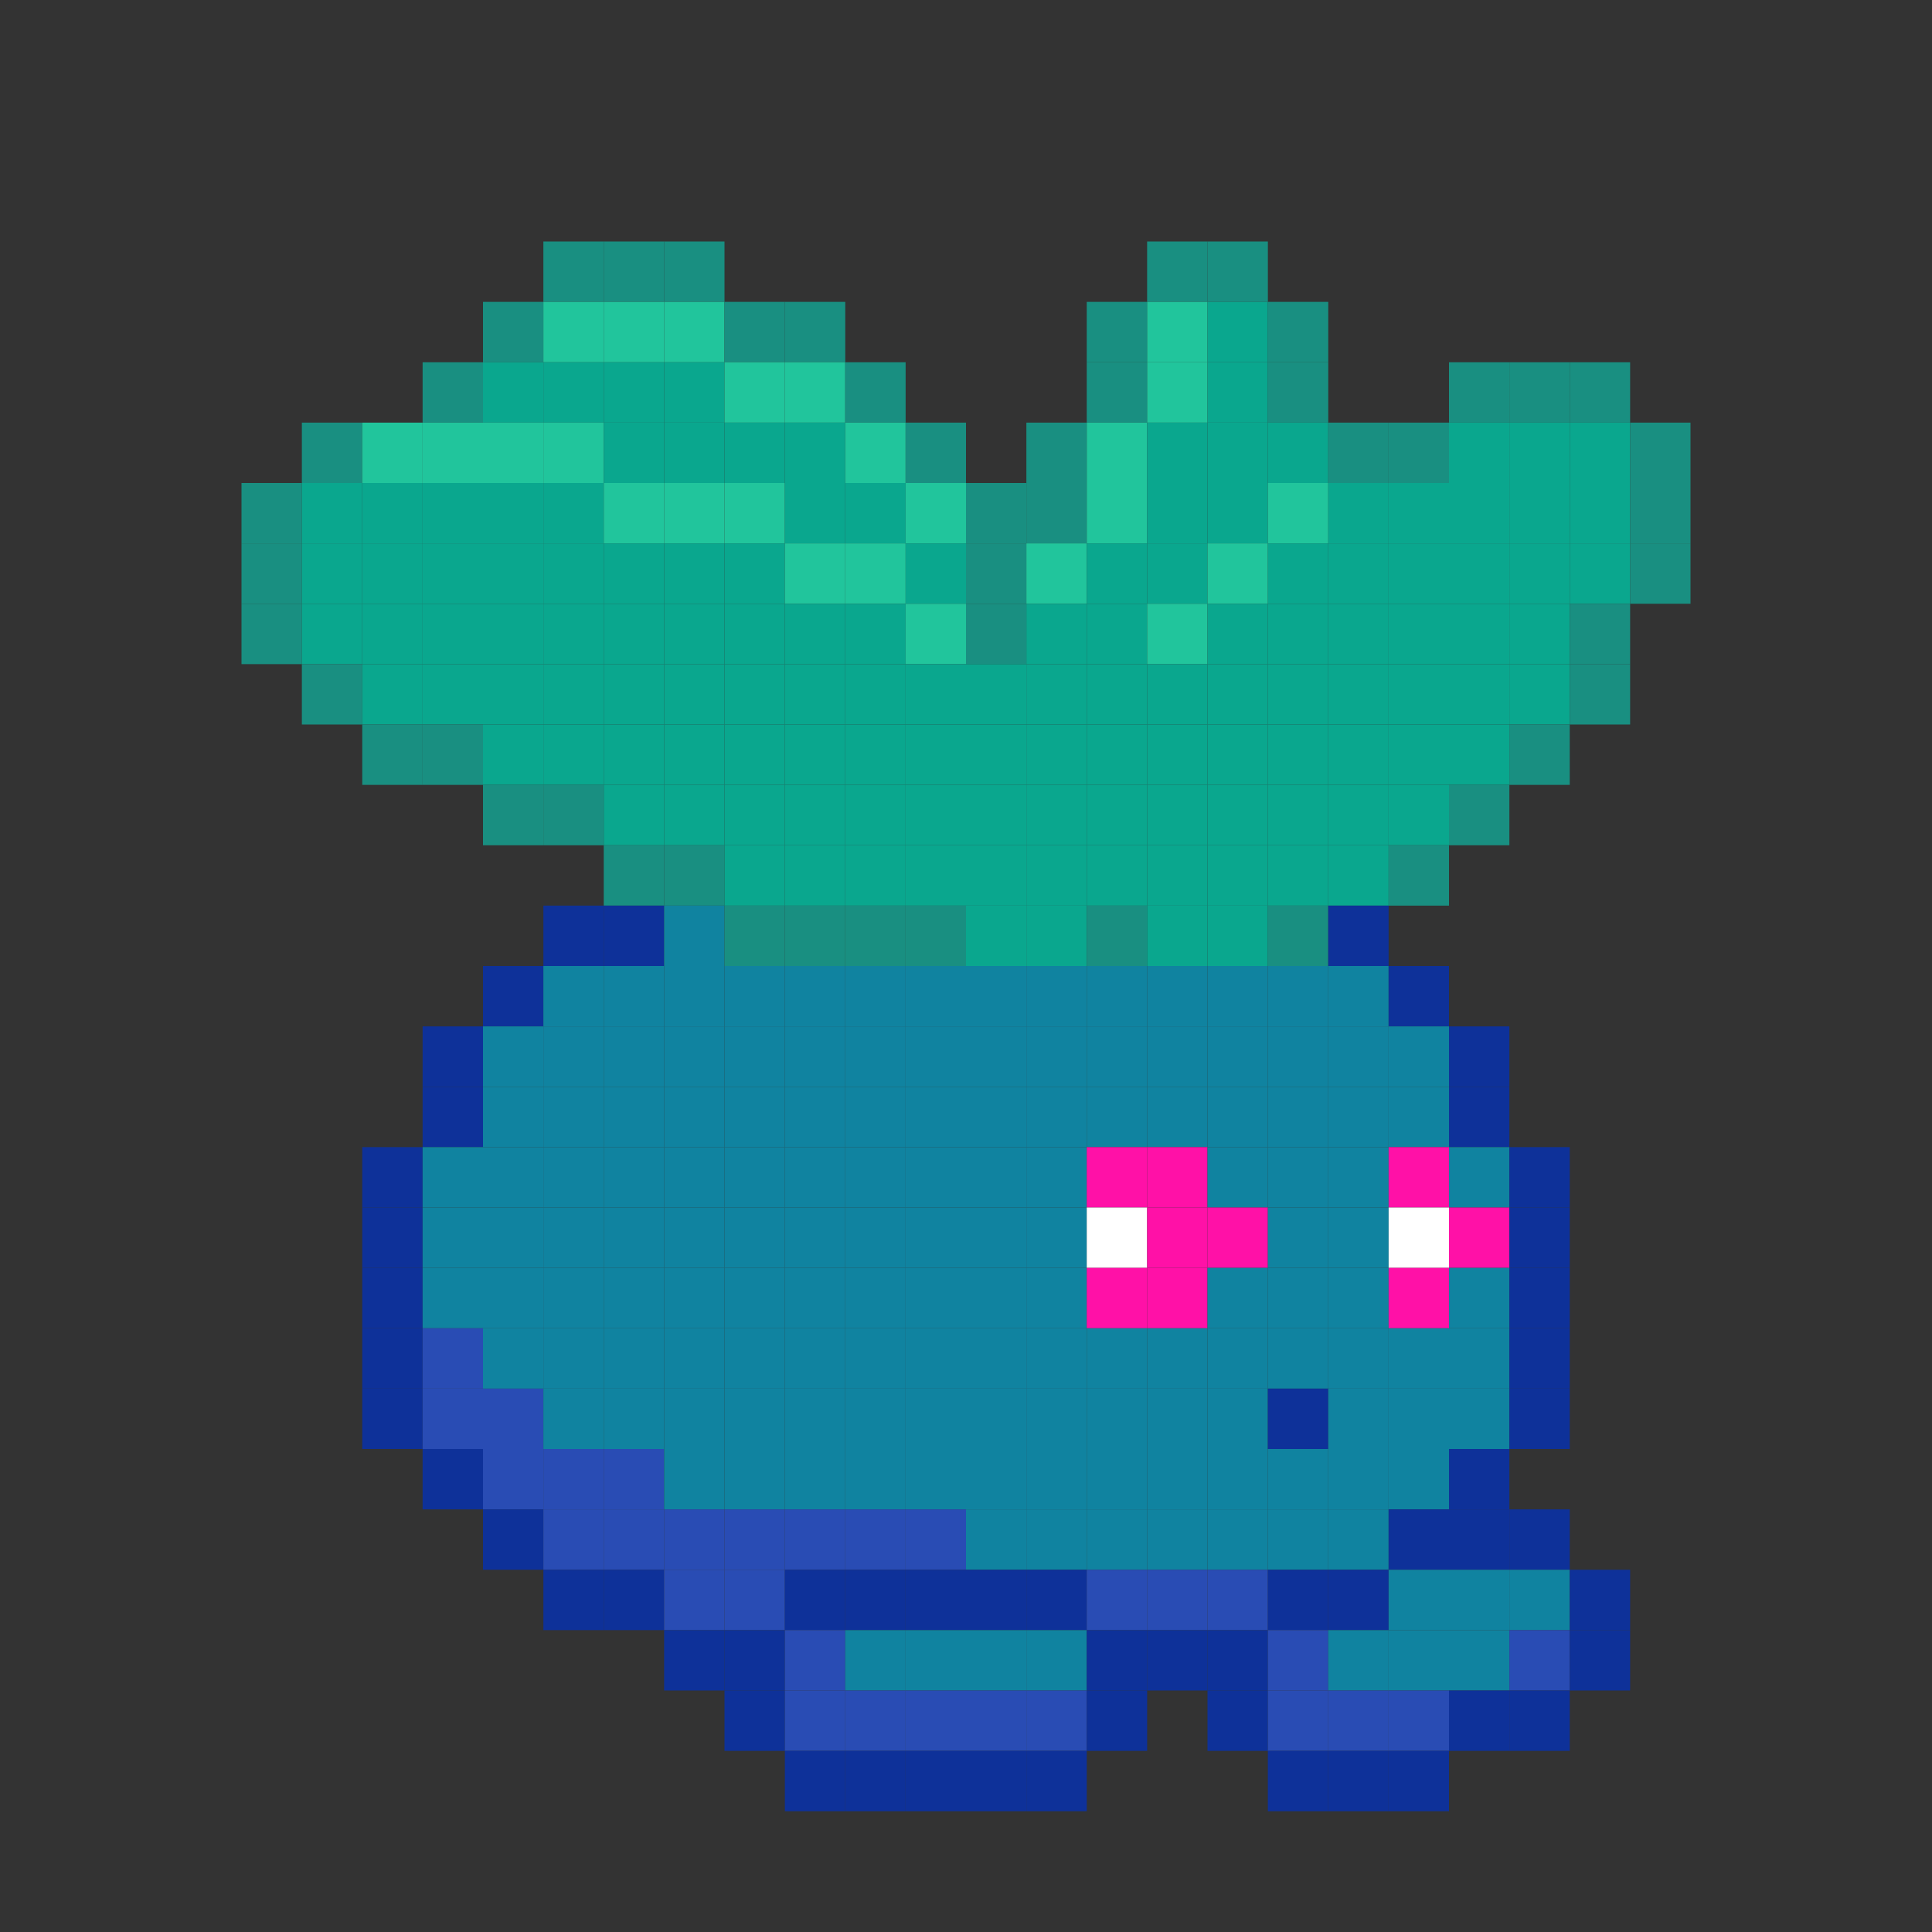 <?xml version="1.0"?>
<!DOCTYPE svg PUBLIC '-//W3C//DTD SVG 1.0//EN'
          'http://www.w3.org/TR/2001/REC-SVG-20010904/DTD/svg10.dtd'>
<svg xmlns:xlink="http://www.w3.org/1999/xlink" style="fill-opacity:1; color-rendering:auto; color-interpolation:auto; text-rendering:auto; stroke:black; stroke-linecap:square; stroke-miterlimit:10; shape-rendering:auto; stroke-opacity:1; fill:black; stroke-dasharray:none; font-weight:normal; stroke-width:1; font-family:'Dialog'; font-style:normal; stroke-linejoin:miter; font-size:12px; stroke-dashoffset:0; image-rendering:auto;" width="640" height="640" xmlns="http://www.w3.org/2000/svg"
><rect width="100%" height="100%" fill="#333333" stroke="none"/><!--Generated by the Batik Graphics2D SVG Generator--><defs id="genericDefs"
  /><g
  ><g style="stroke-linecap:round; fill:rgb(25,143,129); stroke:rgb(25,143,129);"
    ><rect x="180" width="20" height="20" y="80" style="stroke:none;"
    /></g
    ><g style="stroke-linecap:round; fill:rgb(25,143,129); stroke:rgb(25,143,129);"
    ><rect x="200" width="20" height="20" y="80" style="stroke:none;"
      /><rect x="220" width="20" height="20" y="80" style="stroke:none;"
      /><rect x="380" width="20" height="20" y="80" style="stroke:none;"
      /><rect x="400" width="20" height="20" y="80" style="stroke:none;"
      /><rect x="160" width="20" height="20" y="100" style="stroke:none;"
      /><rect x="180" y="100" width="20" style="fill:rgb(33,197,156); stroke:none;" height="20"
      /><rect x="200" y="100" width="20" style="fill:rgb(33,197,156); stroke:none;" height="20"
      /><rect x="220" y="100" width="20" style="fill:rgb(33,197,156); stroke:none;" height="20"
      /><rect x="240" width="20" height="20" y="100" style="stroke:none;"
      /><rect x="260" width="20" height="20" y="100" style="stroke:none;"
      /><rect x="360" width="20" height="20" y="100" style="stroke:none;"
      /><rect x="380" y="100" width="20" style="fill:rgb(33,197,156); stroke:none;" height="20"
      /><rect x="400" y="100" width="20" style="fill:rgb(10,167,142); stroke:none;" height="20"
      /><rect x="420" width="20" height="20" y="100" style="stroke:none;"
      /><rect x="140" width="20" height="20" y="120" style="stroke:none;"
      /><rect x="160" y="120" width="20" style="fill:rgb(10,167,142); stroke:none;" height="20"
      /><rect x="180" y="120" width="20" style="fill:rgb(10,167,142); stroke:none;" height="20"
      /><rect x="200" y="120" width="20" style="fill:rgb(10,167,142); stroke:none;" height="20"
      /><rect x="220" y="120" width="20" style="fill:rgb(10,167,142); stroke:none;" height="20"
      /><rect x="240" y="120" width="20" style="fill:rgb(33,197,156); stroke:none;" height="20"
      /><rect x="260" y="120" width="20" style="fill:rgb(33,197,156); stroke:none;" height="20"
      /><rect x="280" width="20" height="20" y="120" style="stroke:none;"
      /><rect x="360" width="20" height="20" y="120" style="stroke:none;"
      /><rect x="380" y="120" width="20" style="fill:rgb(33,197,156); stroke:none;" height="20"
      /><rect x="400" y="120" width="20" style="fill:rgb(10,167,142); stroke:none;" height="20"
      /><rect x="420" width="20" height="20" y="120" style="stroke:none;"
      /><rect x="480" width="20" height="20" y="120" style="stroke:none;"
      /><rect x="500" width="20" height="20" y="120" style="stroke:none;"
      /><rect x="520" width="20" height="20" y="120" style="stroke:none;"
      /><rect x="100" width="20" height="20" y="140" style="stroke:none;"
      /><rect x="120" y="140" width="20" style="fill:rgb(33,197,156); stroke:none;" height="20"
      /><rect x="140" y="140" width="20" style="fill:rgb(33,197,156); stroke:none;" height="20"
      /><rect x="160" y="140" width="20" style="fill:rgb(33,197,156); stroke:none;" height="20"
      /><rect x="180" y="140" width="20" style="fill:rgb(33,197,156); stroke:none;" height="20"
      /><rect x="200" y="140" width="20" style="fill:rgb(10,167,142); stroke:none;" height="20"
      /><rect x="220" y="140" width="20" style="fill:rgb(10,167,142); stroke:none;" height="20"
      /><rect x="240" y="140" width="20" style="fill:rgb(10,167,142); stroke:none;" height="20"
      /><rect x="260" y="140" width="20" style="fill:rgb(10,167,142); stroke:none;" height="20"
      /><rect x="280" y="140" width="20" style="fill:rgb(33,197,156); stroke:none;" height="20"
      /><rect x="300" width="20" height="20" y="140" style="stroke:none;"
      /><rect x="340" width="20" height="20" y="140" style="stroke:none;"
      /><rect x="360" y="140" width="20" style="fill:rgb(33,197,156); stroke:none;" height="20"
      /><rect x="380" y="140" width="20" style="fill:rgb(10,167,142); stroke:none;" height="20"
      /><rect x="400" y="140" width="20" style="fill:rgb(10,167,142); stroke:none;" height="20"
      /><rect x="420" y="140" width="20" style="fill:rgb(10,167,142); stroke:none;" height="20"
      /><rect x="440" width="20" height="20" y="140" style="stroke:none;"
      /><rect x="460" width="20" height="20" y="140" style="stroke:none;"
      /><rect x="480" y="140" width="20" style="fill:rgb(10,167,142); stroke:none;" height="20"
      /><rect x="500" y="140" width="20" style="fill:rgb(10,167,142); stroke:none;" height="20"
      /><rect x="520" y="140" width="20" style="fill:rgb(10,167,142); stroke:none;" height="20"
      /><rect x="540" width="20" height="20" y="140" style="stroke:none;"
      /><rect x="80" width="20" height="20" y="160" style="stroke:none;"
      /><rect x="100" y="160" width="20" style="fill:rgb(10,167,142); stroke:none;" height="20"
      /><rect x="120" y="160" width="20" style="fill:rgb(10,167,142); stroke:none;" height="20"
      /><rect x="140" y="160" width="20" style="fill:rgb(10,167,142); stroke:none;" height="20"
      /><rect x="160" y="160" width="20" style="fill:rgb(10,167,142); stroke:none;" height="20"
      /><rect x="180" y="160" width="20" style="fill:rgb(10,167,142); stroke:none;" height="20"
      /><rect x="200" y="160" width="20" style="fill:rgb(33,197,156); stroke:none;" height="20"
      /><rect x="220" y="160" width="20" style="fill:rgb(33,197,156); stroke:none;" height="20"
      /><rect x="240" y="160" width="20" style="fill:rgb(33,197,156); stroke:none;" height="20"
      /><rect x="260" y="160" width="20" style="fill:rgb(10,167,142); stroke:none;" height="20"
      /><rect x="280" y="160" width="20" style="fill:rgb(10,167,142); stroke:none;" height="20"
      /><rect x="300" y="160" width="20" style="fill:rgb(33,197,156); stroke:none;" height="20"
      /><rect x="320" width="20" height="20" y="160" style="stroke:none;"
      /><rect x="340" width="20" height="20" y="160" style="stroke:none;"
      /><rect x="360" y="160" width="20" style="fill:rgb(33,197,156); stroke:none;" height="20"
      /><rect x="380" y="160" width="20" style="fill:rgb(10,167,142); stroke:none;" height="20"
      /><rect x="400" y="160" width="20" style="fill:rgb(10,167,142); stroke:none;" height="20"
      /><rect x="420" y="160" width="20" style="fill:rgb(33,197,156); stroke:none;" height="20"
      /><rect x="440" y="160" width="20" style="fill:rgb(10,167,142); stroke:none;" height="20"
      /><rect x="460" y="160" width="20" style="fill:rgb(10,167,142); stroke:none;" height="20"
      /><rect x="480" y="160" width="20" style="fill:rgb(10,167,142); stroke:none;" height="20"
      /><rect x="500" y="160" width="20" style="fill:rgb(10,167,142); stroke:none;" height="20"
      /><rect x="520" y="160" width="20" style="fill:rgb(10,167,142); stroke:none;" height="20"
      /><rect x="540" width="20" height="20" y="160" style="stroke:none;"
      /><rect x="80" width="20" height="20" y="180" style="stroke:none;"
      /><rect x="100" y="180" width="20" style="fill:rgb(10,167,142); stroke:none;" height="20"
      /><rect x="120" y="180" width="20" style="fill:rgb(10,167,142); stroke:none;" height="20"
      /><rect x="140" y="180" width="20" style="fill:rgb(10,167,142); stroke:none;" height="20"
      /><rect x="160" y="180" width="20" style="fill:rgb(10,167,142); stroke:none;" height="20"
      /><rect x="180" y="180" width="20" style="fill:rgb(10,167,142); stroke:none;" height="20"
      /><rect x="200" y="180" width="20" style="fill:rgb(10,167,142); stroke:none;" height="20"
      /><rect x="220" y="180" width="20" style="fill:rgb(10,167,142); stroke:none;" height="20"
      /><rect x="240" y="180" width="20" style="fill:rgb(10,167,142); stroke:none;" height="20"
      /><rect x="260" y="180" width="20" style="fill:rgb(33,197,156); stroke:none;" height="20"
      /><rect x="280" y="180" width="20" style="fill:rgb(33,197,156); stroke:none;" height="20"
      /><rect x="300" y="180" width="20" style="fill:rgb(10,167,142); stroke:none;" height="20"
      /><rect x="320" width="20" height="20" y="180" style="stroke:none;"
      /><rect x="340" y="180" width="20" style="fill:rgb(33,197,156); stroke:none;" height="20"
      /><rect x="360" y="180" width="20" style="fill:rgb(10,167,142); stroke:none;" height="20"
      /><rect x="380" y="180" width="20" style="fill:rgb(10,167,142); stroke:none;" height="20"
      /><rect x="400" y="180" width="20" style="fill:rgb(33,197,156); stroke:none;" height="20"
      /><rect x="420" y="180" width="20" style="fill:rgb(10,167,142); stroke:none;" height="20"
      /><rect x="440" y="180" width="20" style="fill:rgb(10,167,142); stroke:none;" height="20"
      /><rect x="460" y="180" width="20" style="fill:rgb(10,167,142); stroke:none;" height="20"
      /><rect x="480" y="180" width="20" style="fill:rgb(10,167,142); stroke:none;" height="20"
      /><rect x="500" y="180" width="20" style="fill:rgb(10,167,142); stroke:none;" height="20"
      /><rect x="520" y="180" width="20" style="fill:rgb(10,167,142); stroke:none;" height="20"
      /><rect x="540" width="20" height="20" y="180" style="stroke:none;"
      /><rect x="80" width="20" height="20" y="200" style="stroke:none;"
      /><rect x="100" y="200" width="20" style="fill:rgb(10,167,142); stroke:none;" height="20"
      /><rect x="120" y="200" width="20" style="fill:rgb(10,167,142); stroke:none;" height="20"
      /><rect x="140" y="200" width="20" style="fill:rgb(10,167,142); stroke:none;" height="20"
      /><rect x="160" y="200" width="20" style="fill:rgb(10,167,142); stroke:none;" height="20"
      /><rect x="180" y="200" width="20" style="fill:rgb(10,167,142); stroke:none;" height="20"
      /><rect x="200" y="200" width="20" style="fill:rgb(10,167,142); stroke:none;" height="20"
      /><rect x="220" y="200" width="20" style="fill:rgb(10,167,142); stroke:none;" height="20"
      /><rect x="240" y="200" width="20" style="fill:rgb(10,167,142); stroke:none;" height="20"
      /><rect x="260" y="200" width="20" style="fill:rgb(10,167,142); stroke:none;" height="20"
      /><rect x="280" y="200" width="20" style="fill:rgb(10,167,142); stroke:none;" height="20"
      /><rect x="300" y="200" width="20" style="fill:rgb(33,197,156); stroke:none;" height="20"
      /><rect x="320" width="20" height="20" y="200" style="stroke:none;"
      /><rect x="340" y="200" width="20" style="fill:rgb(10,167,142); stroke:none;" height="20"
      /><rect x="360" y="200" width="20" style="fill:rgb(10,167,142); stroke:none;" height="20"
      /><rect x="380" y="200" width="20" style="fill:rgb(33,197,156); stroke:none;" height="20"
      /><rect x="400" y="200" width="20" style="fill:rgb(10,167,142); stroke:none;" height="20"
      /><rect x="420" y="200" width="20" style="fill:rgb(10,167,142); stroke:none;" height="20"
      /><rect x="440" y="200" width="20" style="fill:rgb(10,167,142); stroke:none;" height="20"
      /><rect x="460" y="200" width="20" style="fill:rgb(10,167,142); stroke:none;" height="20"
      /><rect x="480" y="200" width="20" style="fill:rgb(10,167,142); stroke:none;" height="20"
      /><rect x="500" y="200" width="20" style="fill:rgb(10,167,142); stroke:none;" height="20"
      /><rect x="520" width="20" height="20" y="200" style="stroke:none;"
      /><rect x="100" width="20" height="20" y="220" style="stroke:none;"
      /><rect x="120" y="220" width="20" style="fill:rgb(10,167,142); stroke:none;" height="20"
      /><rect x="140" y="220" width="20" style="fill:rgb(10,167,142); stroke:none;" height="20"
      /><rect x="160" y="220" width="20" style="fill:rgb(10,167,142); stroke:none;" height="20"
      /><rect x="180" y="220" width="20" style="fill:rgb(10,167,142); stroke:none;" height="20"
      /><rect x="200" y="220" width="20" style="fill:rgb(10,167,142); stroke:none;" height="20"
      /><rect x="220" y="220" width="20" style="fill:rgb(10,167,142); stroke:none;" height="20"
      /><rect x="240" y="220" width="20" style="fill:rgb(10,167,142); stroke:none;" height="20"
      /><rect x="260" y="220" width="20" style="fill:rgb(10,167,142); stroke:none;" height="20"
      /><rect x="280" y="220" width="20" style="fill:rgb(10,167,142); stroke:none;" height="20"
      /><rect x="300" y="220" width="20" style="fill:rgb(10,167,142); stroke:none;" height="20"
      /><rect x="320" y="220" width="20" style="fill:rgb(10,167,142); stroke:none;" height="20"
      /><rect x="340" y="220" width="20" style="fill:rgb(10,167,142); stroke:none;" height="20"
      /><rect x="360" y="220" width="20" style="fill:rgb(10,167,142); stroke:none;" height="20"
      /><rect x="380" y="220" width="20" style="fill:rgb(10,167,142); stroke:none;" height="20"
      /><rect x="400" y="220" width="20" style="fill:rgb(10,167,142); stroke:none;" height="20"
      /><rect x="420" y="220" width="20" style="fill:rgb(10,167,142); stroke:none;" height="20"
      /><rect x="440" y="220" width="20" style="fill:rgb(10,167,142); stroke:none;" height="20"
      /><rect x="460" y="220" width="20" style="fill:rgb(10,167,142); stroke:none;" height="20"
      /><rect x="480" y="220" width="20" style="fill:rgb(10,167,142); stroke:none;" height="20"
      /><rect x="500" y="220" width="20" style="fill:rgb(10,167,142); stroke:none;" height="20"
      /><rect x="520" width="20" height="20" y="220" style="stroke:none;"
      /><rect x="120" width="20" height="20" y="240" style="stroke:none;"
      /><rect x="140" width="20" height="20" y="240" style="stroke:none;"
      /><rect x="160" y="240" width="20" style="fill:rgb(10,167,142); stroke:none;" height="20"
      /><rect x="180" y="240" width="20" style="fill:rgb(10,167,142); stroke:none;" height="20"
      /><rect x="200" y="240" width="20" style="fill:rgb(10,167,142); stroke:none;" height="20"
      /><rect x="220" y="240" width="20" style="fill:rgb(10,167,142); stroke:none;" height="20"
      /><rect x="240" y="240" width="20" style="fill:rgb(10,167,142); stroke:none;" height="20"
      /><rect x="260" y="240" width="20" style="fill:rgb(10,167,142); stroke:none;" height="20"
      /><rect x="280" y="240" width="20" style="fill:rgb(10,167,142); stroke:none;" height="20"
      /><rect x="300" y="240" width="20" style="fill:rgb(10,167,142); stroke:none;" height="20"
      /><rect x="320" y="240" width="20" style="fill:rgb(10,167,142); stroke:none;" height="20"
      /><rect x="340" y="240" width="20" style="fill:rgb(10,167,142); stroke:none;" height="20"
      /><rect x="360" y="240" width="20" style="fill:rgb(10,167,142); stroke:none;" height="20"
      /><rect x="380" y="240" width="20" style="fill:rgb(10,167,142); stroke:none;" height="20"
      /><rect x="400" y="240" width="20" style="fill:rgb(10,167,142); stroke:none;" height="20"
      /><rect x="420" y="240" width="20" style="fill:rgb(10,167,142); stroke:none;" height="20"
      /><rect x="440" y="240" width="20" style="fill:rgb(10,167,142); stroke:none;" height="20"
      /><rect x="460" y="240" width="20" style="fill:rgb(10,167,142); stroke:none;" height="20"
      /><rect x="480" y="240" width="20" style="fill:rgb(10,167,142); stroke:none;" height="20"
      /><rect x="500" width="20" height="20" y="240" style="stroke:none;"
      /><rect x="160" width="20" height="20" y="260" style="stroke:none;"
      /><rect x="180" width="20" height="20" y="260" style="stroke:none;"
      /><rect x="200" y="260" width="20" style="fill:rgb(10,167,142); stroke:none;" height="20"
      /><rect x="220" y="260" width="20" style="fill:rgb(10,167,142); stroke:none;" height="20"
      /><rect x="240" y="260" width="20" style="fill:rgb(10,167,142); stroke:none;" height="20"
      /><rect x="260" y="260" width="20" style="fill:rgb(10,167,142); stroke:none;" height="20"
      /><rect x="280" y="260" width="20" style="fill:rgb(10,167,142); stroke:none;" height="20"
      /><rect x="300" y="260" width="20" style="fill:rgb(10,167,142); stroke:none;" height="20"
      /><rect x="320" y="260" width="20" style="fill:rgb(10,167,142); stroke:none;" height="20"
      /><rect x="340" y="260" width="20" style="fill:rgb(10,167,142); stroke:none;" height="20"
      /><rect x="360" y="260" width="20" style="fill:rgb(10,167,142); stroke:none;" height="20"
      /><rect x="380" y="260" width="20" style="fill:rgb(10,167,142); stroke:none;" height="20"
      /><rect x="400" y="260" width="20" style="fill:rgb(10,167,142); stroke:none;" height="20"
      /><rect x="420" y="260" width="20" style="fill:rgb(10,167,142); stroke:none;" height="20"
      /><rect x="440" y="260" width="20" style="fill:rgb(10,167,142); stroke:none;" height="20"
      /><rect x="460" y="260" width="20" style="fill:rgb(10,167,142); stroke:none;" height="20"
      /><rect x="480" width="20" height="20" y="260" style="stroke:none;"
      /><rect x="200" width="20" height="20" y="280" style="stroke:none;"
      /><rect x="220" width="20" height="20" y="280" style="stroke:none;"
      /><rect x="240" y="280" width="20" style="fill:rgb(10,167,142); stroke:none;" height="20"
      /><rect x="260" y="280" width="20" style="fill:rgb(10,167,142); stroke:none;" height="20"
      /><rect x="280" y="280" width="20" style="fill:rgb(10,167,142); stroke:none;" height="20"
      /><rect x="300" y="280" width="20" style="fill:rgb(10,167,142); stroke:none;" height="20"
      /><rect x="320" y="280" width="20" style="fill:rgb(10,167,142); stroke:none;" height="20"
      /><rect x="340" y="280" width="20" style="fill:rgb(10,167,142); stroke:none;" height="20"
      /><rect x="360" y="280" width="20" style="fill:rgb(10,167,142); stroke:none;" height="20"
      /><rect x="380" y="280" width="20" style="fill:rgb(10,167,142); stroke:none;" height="20"
      /><rect x="400" y="280" width="20" style="fill:rgb(10,167,142); stroke:none;" height="20"
      /><rect x="420" y="280" width="20" style="fill:rgb(10,167,142); stroke:none;" height="20"
      /><rect x="440" y="280" width="20" style="fill:rgb(10,167,142); stroke:none;" height="20"
      /><rect x="460" width="20" height="20" y="280" style="stroke:none;"
      /><rect x="180" y="300" width="20" style="fill:rgb(14,49,153); stroke:none;" height="20"
      /><rect x="200" y="300" width="20" style="fill:rgb(14,49,153); stroke:none;" height="20"
      /><rect x="220" y="300" width="20" style="fill:rgb(16,131,160); stroke:none;" height="20"
      /><rect x="240" width="20" height="20" y="300" style="stroke:none;"
      /><rect x="260" width="20" height="20" y="300" style="stroke:none;"
      /><rect x="280" width="20" height="20" y="300" style="stroke:none;"
      /><rect x="300" width="20" height="20" y="300" style="stroke:none;"
      /><rect x="320" y="300" width="20" style="fill:rgb(10,167,142); stroke:none;" height="20"
      /><rect x="340" y="300" width="20" style="fill:rgb(10,167,142); stroke:none;" height="20"
      /><rect x="360" width="20" height="20" y="300" style="stroke:none;"
      /><rect x="380" y="300" width="20" style="fill:rgb(10,167,142); stroke:none;" height="20"
      /><rect x="400" y="300" width="20" style="fill:rgb(10,167,142); stroke:none;" height="20"
      /><rect x="420" width="20" height="20" y="300" style="stroke:none;"
      /><rect x="440" y="300" width="20" style="fill:rgb(14,49,153); stroke:none;" height="20"
      /><rect x="160" y="320" width="20" style="fill:rgb(14,49,153); stroke:none;" height="20"
      /><rect x="180" y="320" width="20" style="fill:rgb(16,131,160); stroke:none;" height="20"
      /><rect x="200" y="320" width="20" style="fill:rgb(16,131,160); stroke:none;" height="20"
      /><rect x="220" y="320" width="20" style="fill:rgb(16,131,160); stroke:none;" height="20"
      /><rect x="240" y="320" width="20" style="fill:rgb(16,131,160); stroke:none;" height="20"
      /><rect x="260" y="320" width="20" style="fill:rgb(16,131,160); stroke:none;" height="20"
      /><rect x="280" y="320" width="20" style="fill:rgb(16,131,160); stroke:none;" height="20"
      /><rect x="300" y="320" width="20" style="fill:rgb(16,131,160); stroke:none;" height="20"
      /><rect x="320" y="320" width="20" style="fill:rgb(16,131,160); stroke:none;" height="20"
      /><rect x="340" y="320" width="20" style="fill:rgb(16,131,160); stroke:none;" height="20"
      /><rect x="360" y="320" width="20" style="fill:rgb(16,131,160); stroke:none;" height="20"
      /><rect x="380" y="320" width="20" style="fill:rgb(16,131,160); stroke:none;" height="20"
      /><rect x="400" y="320" width="20" style="fill:rgb(16,131,160); stroke:none;" height="20"
      /><rect x="420" y="320" width="20" style="fill:rgb(16,131,160); stroke:none;" height="20"
      /><rect x="440" y="320" width="20" style="fill:rgb(16,131,160); stroke:none;" height="20"
      /><rect x="460" y="320" width="20" style="fill:rgb(14,49,153); stroke:none;" height="20"
      /><rect x="140" y="340" width="20" style="fill:rgb(14,49,153); stroke:none;" height="20"
      /><rect x="160" y="340" width="20" style="fill:rgb(16,131,160); stroke:none;" height="20"
      /><rect x="180" y="340" width="20" style="fill:rgb(16,131,160); stroke:none;" height="20"
      /><rect x="200" y="340" width="20" style="fill:rgb(16,131,160); stroke:none;" height="20"
      /><rect x="220" y="340" width="20" style="fill:rgb(16,131,160); stroke:none;" height="20"
      /><rect x="240" y="340" width="20" style="fill:rgb(16,131,160); stroke:none;" height="20"
      /><rect x="260" y="340" width="20" style="fill:rgb(16,131,160); stroke:none;" height="20"
      /><rect x="280" y="340" width="20" style="fill:rgb(16,131,160); stroke:none;" height="20"
      /><rect x="300" y="340" width="20" style="fill:rgb(16,131,160); stroke:none;" height="20"
      /><rect x="320" y="340" width="20" style="fill:rgb(16,131,160); stroke:none;" height="20"
      /><rect x="340" y="340" width="20" style="fill:rgb(16,131,160); stroke:none;" height="20"
      /><rect x="360" y="340" width="20" style="fill:rgb(16,131,160); stroke:none;" height="20"
      /><rect x="380" y="340" width="20" style="fill:rgb(16,131,160); stroke:none;" height="20"
      /><rect x="400" y="340" width="20" style="fill:rgb(16,131,160); stroke:none;" height="20"
      /><rect x="420" y="340" width="20" style="fill:rgb(16,131,160); stroke:none;" height="20"
      /><rect x="440" y="340" width="20" style="fill:rgb(16,131,160); stroke:none;" height="20"
      /><rect x="460" y="340" width="20" style="fill:rgb(16,131,160); stroke:none;" height="20"
      /><rect x="480" y="340" width="20" style="fill:rgb(14,49,153); stroke:none;" height="20"
      /><rect x="140" y="360" width="20" style="fill:rgb(14,49,153); stroke:none;" height="20"
      /><rect x="160" y="360" width="20" style="fill:rgb(16,131,160); stroke:none;" height="20"
      /><rect x="180" y="360" width="20" style="fill:rgb(16,131,160); stroke:none;" height="20"
      /><rect x="200" y="360" width="20" style="fill:rgb(16,131,160); stroke:none;" height="20"
      /><rect x="220" y="360" width="20" style="fill:rgb(16,131,160); stroke:none;" height="20"
      /><rect x="240" y="360" width="20" style="fill:rgb(16,131,160); stroke:none;" height="20"
      /><rect x="260" y="360" width="20" style="fill:rgb(16,131,160); stroke:none;" height="20"
      /><rect x="280" y="360" width="20" style="fill:rgb(16,131,160); stroke:none;" height="20"
      /><rect x="300" y="360" width="20" style="fill:rgb(16,131,160); stroke:none;" height="20"
      /><rect x="320" y="360" width="20" style="fill:rgb(16,131,160); stroke:none;" height="20"
      /><rect x="340" y="360" width="20" style="fill:rgb(16,131,160); stroke:none;" height="20"
      /><rect x="360" y="360" width="20" style="fill:rgb(16,131,160); stroke:none;" height="20"
      /><rect x="380" y="360" width="20" style="fill:rgb(16,131,160); stroke:none;" height="20"
      /><rect x="400" y="360" width="20" style="fill:rgb(16,131,160); stroke:none;" height="20"
      /><rect x="420" y="360" width="20" style="fill:rgb(16,131,160); stroke:none;" height="20"
      /><rect x="440" y="360" width="20" style="fill:rgb(16,131,160); stroke:none;" height="20"
      /><rect x="460" y="360" width="20" style="fill:rgb(16,131,160); stroke:none;" height="20"
      /><rect x="480" y="360" width="20" style="fill:rgb(14,49,153); stroke:none;" height="20"
      /><rect x="120" y="380" width="20" style="fill:rgb(14,49,153); stroke:none;" height="20"
      /><rect x="140" y="380" width="20" style="fill:rgb(16,131,160); stroke:none;" height="20"
      /><rect x="160" y="380" width="20" style="fill:rgb(16,131,160); stroke:none;" height="20"
      /><rect x="180" y="380" width="20" style="fill:rgb(16,131,160); stroke:none;" height="20"
      /><rect x="200" y="380" width="20" style="fill:rgb(16,131,160); stroke:none;" height="20"
      /><rect x="220" y="380" width="20" style="fill:rgb(16,131,160); stroke:none;" height="20"
      /><rect x="240" y="380" width="20" style="fill:rgb(16,131,160); stroke:none;" height="20"
      /><rect x="260" y="380" width="20" style="fill:rgb(16,131,160); stroke:none;" height="20"
      /><rect x="280" y="380" width="20" style="fill:rgb(16,131,160); stroke:none;" height="20"
      /><rect x="300" y="380" width="20" style="fill:rgb(16,131,160); stroke:none;" height="20"
      /><rect x="320" y="380" width="20" style="fill:rgb(16,131,160); stroke:none;" height="20"
      /><rect x="340" y="380" width="20" style="fill:rgb(16,131,160); stroke:none;" height="20"
      /><rect x="360" y="380" width="20" style="fill:rgb(255,17,167); stroke:none;" height="20"
      /><rect x="380" y="380" width="20" style="fill:rgb(255,17,167); stroke:none;" height="20"
      /><rect x="400" y="380" width="20" style="fill:rgb(16,131,160); stroke:none;" height="20"
      /><rect x="420" y="380" width="20" style="fill:rgb(16,131,160); stroke:none;" height="20"
      /><rect x="440" y="380" width="20" style="fill:rgb(16,131,160); stroke:none;" height="20"
      /><rect x="460" y="380" width="20" style="fill:rgb(255,17,167); stroke:none;" height="20"
      /><rect x="480" y="380" width="20" style="fill:rgb(16,131,160); stroke:none;" height="20"
      /><rect x="500" y="380" width="20" style="fill:rgb(14,49,153); stroke:none;" height="20"
      /><rect x="120" y="400" width="20" style="fill:rgb(14,49,153); stroke:none;" height="20"
      /><rect x="140" y="400" width="20" style="fill:rgb(16,131,160); stroke:none;" height="20"
      /><rect x="160" y="400" width="20" style="fill:rgb(16,131,160); stroke:none;" height="20"
      /><rect x="180" y="400" width="20" style="fill:rgb(16,131,160); stroke:none;" height="20"
      /><rect x="200" y="400" width="20" style="fill:rgb(16,131,160); stroke:none;" height="20"
      /><rect x="220" y="400" width="20" style="fill:rgb(16,131,160); stroke:none;" height="20"
      /><rect x="240" y="400" width="20" style="fill:rgb(16,131,160); stroke:none;" height="20"
      /><rect x="260" y="400" width="20" style="fill:rgb(16,131,160); stroke:none;" height="20"
      /><rect x="280" y="400" width="20" style="fill:rgb(16,131,160); stroke:none;" height="20"
      /><rect x="300" y="400" width="20" style="fill:rgb(16,131,160); stroke:none;" height="20"
      /><rect x="320" y="400" width="20" style="fill:rgb(16,131,160); stroke:none;" height="20"
      /><rect x="340" y="400" width="20" style="fill:rgb(16,131,160); stroke:none;" height="20"
      /><rect x="360" y="400" width="20" style="fill:white; stroke:none;" height="20"
      /><rect x="380" y="400" width="20" style="fill:rgb(255,17,167); stroke:none;" height="20"
      /><rect x="400" y="400" width="20" style="fill:rgb(255,17,167); stroke:none;" height="20"
      /><rect x="420" y="400" width="20" style="fill:rgb(16,131,160); stroke:none;" height="20"
      /><rect x="440" y="400" width="20" style="fill:rgb(16,131,160); stroke:none;" height="20"
      /><rect x="460" y="400" width="20" style="fill:white; stroke:none;" height="20"
      /><rect x="480" y="400" width="20" style="fill:rgb(255,17,167); stroke:none;" height="20"
      /><rect x="500" y="400" width="20" style="fill:rgb(14,49,153); stroke:none;" height="20"
      /><rect x="120" y="420" width="20" style="fill:rgb(14,49,153); stroke:none;" height="20"
      /><rect x="140" y="420" width="20" style="fill:rgb(16,131,160); stroke:none;" height="20"
      /><rect x="160" y="420" width="20" style="fill:rgb(16,131,160); stroke:none;" height="20"
      /><rect x="180" y="420" width="20" style="fill:rgb(16,131,160); stroke:none;" height="20"
      /><rect x="200" y="420" width="20" style="fill:rgb(16,131,160); stroke:none;" height="20"
      /><rect x="220" y="420" width="20" style="fill:rgb(16,131,160); stroke:none;" height="20"
      /><rect x="240" y="420" width="20" style="fill:rgb(16,131,160); stroke:none;" height="20"
      /><rect x="260" y="420" width="20" style="fill:rgb(16,131,160); stroke:none;" height="20"
      /><rect x="280" y="420" width="20" style="fill:rgb(16,131,160); stroke:none;" height="20"
      /><rect x="300" y="420" width="20" style="fill:rgb(16,131,160); stroke:none;" height="20"
      /><rect x="320" y="420" width="20" style="fill:rgb(16,131,160); stroke:none;" height="20"
      /><rect x="340" y="420" width="20" style="fill:rgb(16,131,160); stroke:none;" height="20"
      /><rect x="360" y="420" width="20" style="fill:rgb(255,17,167); stroke:none;" height="20"
      /><rect x="380" y="420" width="20" style="fill:rgb(255,17,167); stroke:none;" height="20"
      /><rect x="400" y="420" width="20" style="fill:rgb(16,131,160); stroke:none;" height="20"
      /><rect x="420" y="420" width="20" style="fill:rgb(16,131,160); stroke:none;" height="20"
      /><rect x="440" y="420" width="20" style="fill:rgb(16,131,160); stroke:none;" height="20"
      /><rect x="460" y="420" width="20" style="fill:rgb(255,17,167); stroke:none;" height="20"
      /><rect x="480" y="420" width="20" style="fill:rgb(16,131,160); stroke:none;" height="20"
      /><rect x="500" y="420" width="20" style="fill:rgb(14,49,153); stroke:none;" height="20"
      /><rect x="120" y="440" width="20" style="fill:rgb(14,49,153); stroke:none;" height="20"
      /><rect x="140" y="440" width="20" style="fill:rgb(41,76,180); stroke:none;" height="20"
      /><rect x="160" y="440" width="20" style="fill:rgb(16,131,160); stroke:none;" height="20"
      /><rect x="180" y="440" width="20" style="fill:rgb(16,131,160); stroke:none;" height="20"
      /><rect x="200" y="440" width="20" style="fill:rgb(16,131,160); stroke:none;" height="20"
      /><rect x="220" y="440" width="20" style="fill:rgb(16,131,160); stroke:none;" height="20"
      /><rect x="240" y="440" width="20" style="fill:rgb(16,131,160); stroke:none;" height="20"
      /><rect x="260" y="440" width="20" style="fill:rgb(16,131,160); stroke:none;" height="20"
      /><rect x="280" y="440" width="20" style="fill:rgb(16,131,160); stroke:none;" height="20"
      /><rect x="300" y="440" width="20" style="fill:rgb(16,131,160); stroke:none;" height="20"
      /><rect x="320" y="440" width="20" style="fill:rgb(16,131,160); stroke:none;" height="20"
      /><rect x="340" y="440" width="20" style="fill:rgb(16,131,160); stroke:none;" height="20"
      /><rect x="360" y="440" width="20" style="fill:rgb(16,131,160); stroke:none;" height="20"
      /><rect x="380" y="440" width="20" style="fill:rgb(16,131,160); stroke:none;" height="20"
      /><rect x="400" y="440" width="20" style="fill:rgb(16,131,160); stroke:none;" height="20"
      /><rect x="420" y="440" width="20" style="fill:rgb(16,131,160); stroke:none;" height="20"
      /><rect x="440" y="440" width="20" style="fill:rgb(16,131,160); stroke:none;" height="20"
      /><rect x="460" y="440" width="20" style="fill:rgb(16,131,160); stroke:none;" height="20"
      /><rect x="480" y="440" width="20" style="fill:rgb(16,131,160); stroke:none;" height="20"
      /><rect x="500" y="440" width="20" style="fill:rgb(14,49,153); stroke:none;" height="20"
      /><rect x="120" y="460" width="20" style="fill:rgb(14,49,153); stroke:none;" height="20"
      /><rect x="140" y="460" width="20" style="fill:rgb(41,76,180); stroke:none;" height="20"
      /><rect x="160" y="460" width="20" style="fill:rgb(41,76,180); stroke:none;" height="20"
      /><rect x="180" y="460" width="20" style="fill:rgb(16,131,160); stroke:none;" height="20"
      /><rect x="200" y="460" width="20" style="fill:rgb(16,131,160); stroke:none;" height="20"
      /><rect x="220" y="460" width="20" style="fill:rgb(16,131,160); stroke:none;" height="20"
      /><rect x="240" y="460" width="20" style="fill:rgb(16,131,160); stroke:none;" height="20"
      /><rect x="260" y="460" width="20" style="fill:rgb(16,131,160); stroke:none;" height="20"
      /><rect x="280" y="460" width="20" style="fill:rgb(16,131,160); stroke:none;" height="20"
      /><rect x="300" y="460" width="20" style="fill:rgb(16,131,160); stroke:none;" height="20"
      /><rect x="320" y="460" width="20" style="fill:rgb(16,131,160); stroke:none;" height="20"
      /><rect x="340" y="460" width="20" style="fill:rgb(16,131,160); stroke:none;" height="20"
      /><rect x="360" y="460" width="20" style="fill:rgb(16,131,160); stroke:none;" height="20"
      /><rect x="380" y="460" width="20" style="fill:rgb(16,131,160); stroke:none;" height="20"
      /><rect x="400" y="460" width="20" style="fill:rgb(16,131,160); stroke:none;" height="20"
      /><rect x="420" y="460" width="20" style="fill:rgb(14,49,153); stroke:none;" height="20"
      /><rect x="440" y="460" width="20" style="fill:rgb(16,131,160); stroke:none;" height="20"
      /><rect x="460" y="460" width="20" style="fill:rgb(16,131,160); stroke:none;" height="20"
      /><rect x="480" y="460" width="20" style="fill:rgb(16,131,160); stroke:none;" height="20"
      /><rect x="500" y="460" width="20" style="fill:rgb(14,49,153); stroke:none;" height="20"
      /><rect x="140" y="480" width="20" style="fill:rgb(14,49,153); stroke:none;" height="20"
      /><rect x="160" y="480" width="20" style="fill:rgb(41,76,180); stroke:none;" height="20"
      /><rect x="180" y="480" width="20" style="fill:rgb(41,76,180); stroke:none;" height="20"
      /><rect x="200" y="480" width="20" style="fill:rgb(41,76,180); stroke:none;" height="20"
      /><rect x="220" y="480" width="20" style="fill:rgb(16,131,160); stroke:none;" height="20"
      /><rect x="240" y="480" width="20" style="fill:rgb(16,131,160); stroke:none;" height="20"
      /><rect x="260" y="480" width="20" style="fill:rgb(16,131,160); stroke:none;" height="20"
      /><rect x="280" y="480" width="20" style="fill:rgb(16,131,160); stroke:none;" height="20"
      /><rect x="300" y="480" width="20" style="fill:rgb(16,131,160); stroke:none;" height="20"
      /><rect x="320" y="480" width="20" style="fill:rgb(16,131,160); stroke:none;" height="20"
      /><rect x="340" y="480" width="20" style="fill:rgb(16,131,160); stroke:none;" height="20"
      /><rect x="360" y="480" width="20" style="fill:rgb(16,131,160); stroke:none;" height="20"
      /><rect x="380" y="480" width="20" style="fill:rgb(16,131,160); stroke:none;" height="20"
      /><rect x="400" y="480" width="20" style="fill:rgb(16,131,160); stroke:none;" height="20"
      /><rect x="420" y="480" width="20" style="fill:rgb(16,131,160); stroke:none;" height="20"
      /><rect x="440" y="480" width="20" style="fill:rgb(16,131,160); stroke:none;" height="20"
      /><rect x="460" y="480" width="20" style="fill:rgb(16,131,160); stroke:none;" height="20"
      /><rect x="480" y="480" width="20" style="fill:rgb(14,49,153); stroke:none;" height="20"
      /><rect x="160" y="500" width="20" style="fill:rgb(14,49,153); stroke:none;" height="20"
      /><rect x="180" y="500" width="20" style="fill:rgb(41,76,180); stroke:none;" height="20"
      /><rect x="200" y="500" width="20" style="fill:rgb(41,76,180); stroke:none;" height="20"
      /><rect x="220" y="500" width="20" style="fill:rgb(41,76,180); stroke:none;" height="20"
      /><rect x="240" y="500" width="20" style="fill:rgb(41,76,180); stroke:none;" height="20"
      /><rect x="260" y="500" width="20" style="fill:rgb(41,76,180); stroke:none;" height="20"
      /><rect x="280" y="500" width="20" style="fill:rgb(41,76,180); stroke:none;" height="20"
      /><rect x="300" y="500" width="20" style="fill:rgb(41,76,180); stroke:none;" height="20"
      /><rect x="320" y="500" width="20" style="fill:rgb(16,131,160); stroke:none;" height="20"
      /><rect x="340" y="500" width="20" style="fill:rgb(16,131,160); stroke:none;" height="20"
      /><rect x="360" y="500" width="20" style="fill:rgb(16,131,160); stroke:none;" height="20"
      /><rect x="380" y="500" width="20" style="fill:rgb(16,131,160); stroke:none;" height="20"
      /><rect x="400" y="500" width="20" style="fill:rgb(16,131,160); stroke:none;" height="20"
      /><rect x="420" y="500" width="20" style="fill:rgb(16,131,160); stroke:none;" height="20"
      /><rect x="440" y="500" width="20" style="fill:rgb(16,131,160); stroke:none;" height="20"
      /><rect x="460" y="500" width="20" style="fill:rgb(14,49,153); stroke:none;" height="20"
      /><rect x="480" y="500" width="20" style="fill:rgb(14,49,153); stroke:none;" height="20"
      /><rect x="500" y="500" width="20" style="fill:rgb(14,49,153); stroke:none;" height="20"
      /><rect x="180" y="520" width="20" style="fill:rgb(14,49,153); stroke:none;" height="20"
      /><rect x="200" y="520" width="20" style="fill:rgb(14,49,153); stroke:none;" height="20"
      /><rect x="220" y="520" width="20" style="fill:rgb(41,76,180); stroke:none;" height="20"
      /><rect x="240" y="520" width="20" style="fill:rgb(41,76,180); stroke:none;" height="20"
      /><rect x="260" y="520" width="20" style="fill:rgb(14,49,153); stroke:none;" height="20"
      /><rect x="280" y="520" width="20" style="fill:rgb(14,49,153); stroke:none;" height="20"
      /><rect x="300" y="520" width="20" style="fill:rgb(14,49,153); stroke:none;" height="20"
      /><rect x="320" y="520" width="20" style="fill:rgb(14,49,153); stroke:none;" height="20"
      /><rect x="340" y="520" width="20" style="fill:rgb(14,49,153); stroke:none;" height="20"
      /><rect x="360" y="520" width="20" style="fill:rgb(41,76,180); stroke:none;" height="20"
      /><rect x="380" y="520" width="20" style="fill:rgb(41,76,180); stroke:none;" height="20"
      /><rect x="400" y="520" width="20" style="fill:rgb(41,76,180); stroke:none;" height="20"
      /><rect x="420" y="520" width="20" style="fill:rgb(14,49,153); stroke:none;" height="20"
      /><rect x="440" y="520" width="20" style="fill:rgb(14,49,153); stroke:none;" height="20"
      /><rect x="460" y="520" width="20" style="fill:rgb(16,131,160); stroke:none;" height="20"
      /><rect x="480" y="520" width="20" style="fill:rgb(16,131,160); stroke:none;" height="20"
      /><rect x="500" y="520" width="20" style="fill:rgb(16,131,160); stroke:none;" height="20"
      /><rect x="520" y="520" width="20" style="fill:rgb(14,49,153); stroke:none;" height="20"
      /><rect x="220" y="540" width="20" style="fill:rgb(14,49,153); stroke:none;" height="20"
      /><rect x="240" y="540" width="20" style="fill:rgb(14,49,153); stroke:none;" height="20"
      /><rect x="260" y="540" width="20" style="fill:rgb(41,76,180); stroke:none;" height="20"
      /><rect x="280" y="540" width="20" style="fill:rgb(16,131,160); stroke:none;" height="20"
      /><rect x="300" y="540" width="20" style="fill:rgb(16,131,160); stroke:none;" height="20"
      /><rect x="320" y="540" width="20" style="fill:rgb(16,131,160); stroke:none;" height="20"
      /><rect x="340" y="540" width="20" style="fill:rgb(16,131,160); stroke:none;" height="20"
      /><rect x="360" y="540" width="20" style="fill:rgb(14,49,153); stroke:none;" height="20"
      /><rect x="380" y="540" width="20" style="fill:rgb(14,49,153); stroke:none;" height="20"
      /><rect x="400" y="540" width="20" style="fill:rgb(14,49,153); stroke:none;" height="20"
      /><rect x="420" y="540" width="20" style="fill:rgb(41,76,180); stroke:none;" height="20"
      /><rect x="440" y="540" width="20" style="fill:rgb(16,131,160); stroke:none;" height="20"
      /><rect x="460" y="540" width="20" style="fill:rgb(16,131,160); stroke:none;" height="20"
      /><rect x="480" y="540" width="20" style="fill:rgb(16,131,160); stroke:none;" height="20"
      /><rect x="500" y="540" width="20" style="fill:rgb(41,76,180); stroke:none;" height="20"
      /><rect x="520" y="540" width="20" style="fill:rgb(14,49,153); stroke:none;" height="20"
      /><rect x="240" y="560" width="20" style="fill:rgb(14,49,153); stroke:none;" height="20"
      /><rect x="260" y="560" width="20" style="fill:rgb(41,76,180); stroke:none;" height="20"
      /><rect x="280" y="560" width="20" style="fill:rgb(41,76,180); stroke:none;" height="20"
      /><rect x="300" y="560" width="20" style="fill:rgb(41,76,180); stroke:none;" height="20"
      /><rect x="320" y="560" width="20" style="fill:rgb(41,76,180); stroke:none;" height="20"
      /><rect x="340" y="560" width="20" style="fill:rgb(41,76,180); stroke:none;" height="20"
      /><rect x="360" y="560" width="20" style="fill:rgb(14,49,153); stroke:none;" height="20"
      /><rect x="400" y="560" width="20" style="fill:rgb(14,49,153); stroke:none;" height="20"
      /><rect x="420" y="560" width="20" style="fill:rgb(41,76,180); stroke:none;" height="20"
      /><rect x="440" y="560" width="20" style="fill:rgb(41,76,180); stroke:none;" height="20"
      /><rect x="460" y="560" width="20" style="fill:rgb(41,76,180); stroke:none;" height="20"
      /><rect x="480" y="560" width="20" style="fill:rgb(14,49,153); stroke:none;" height="20"
      /><rect x="500" y="560" width="20" style="fill:rgb(14,49,153); stroke:none;" height="20"
      /><rect x="260" y="580" width="20" style="fill:rgb(14,49,153); stroke:none;" height="20"
      /><rect x="280" y="580" width="20" style="fill:rgb(14,49,153); stroke:none;" height="20"
      /><rect x="300" y="580" width="20" style="fill:rgb(14,49,153); stroke:none;" height="20"
      /><rect x="320" y="580" width="20" style="fill:rgb(14,49,153); stroke:none;" height="20"
      /><rect x="340" y="580" width="20" style="fill:rgb(14,49,153); stroke:none;" height="20"
      /><rect x="420" y="580" width="20" style="fill:rgb(14,49,153); stroke:none;" height="20"
      /><rect x="440" y="580" width="20" style="fill:rgb(14,49,153); stroke:none;" height="20"
      /><rect x="460" y="580" width="20" style="fill:rgb(14,49,153); stroke:none;" height="20"
    /></g
  ></g
></svg
>
